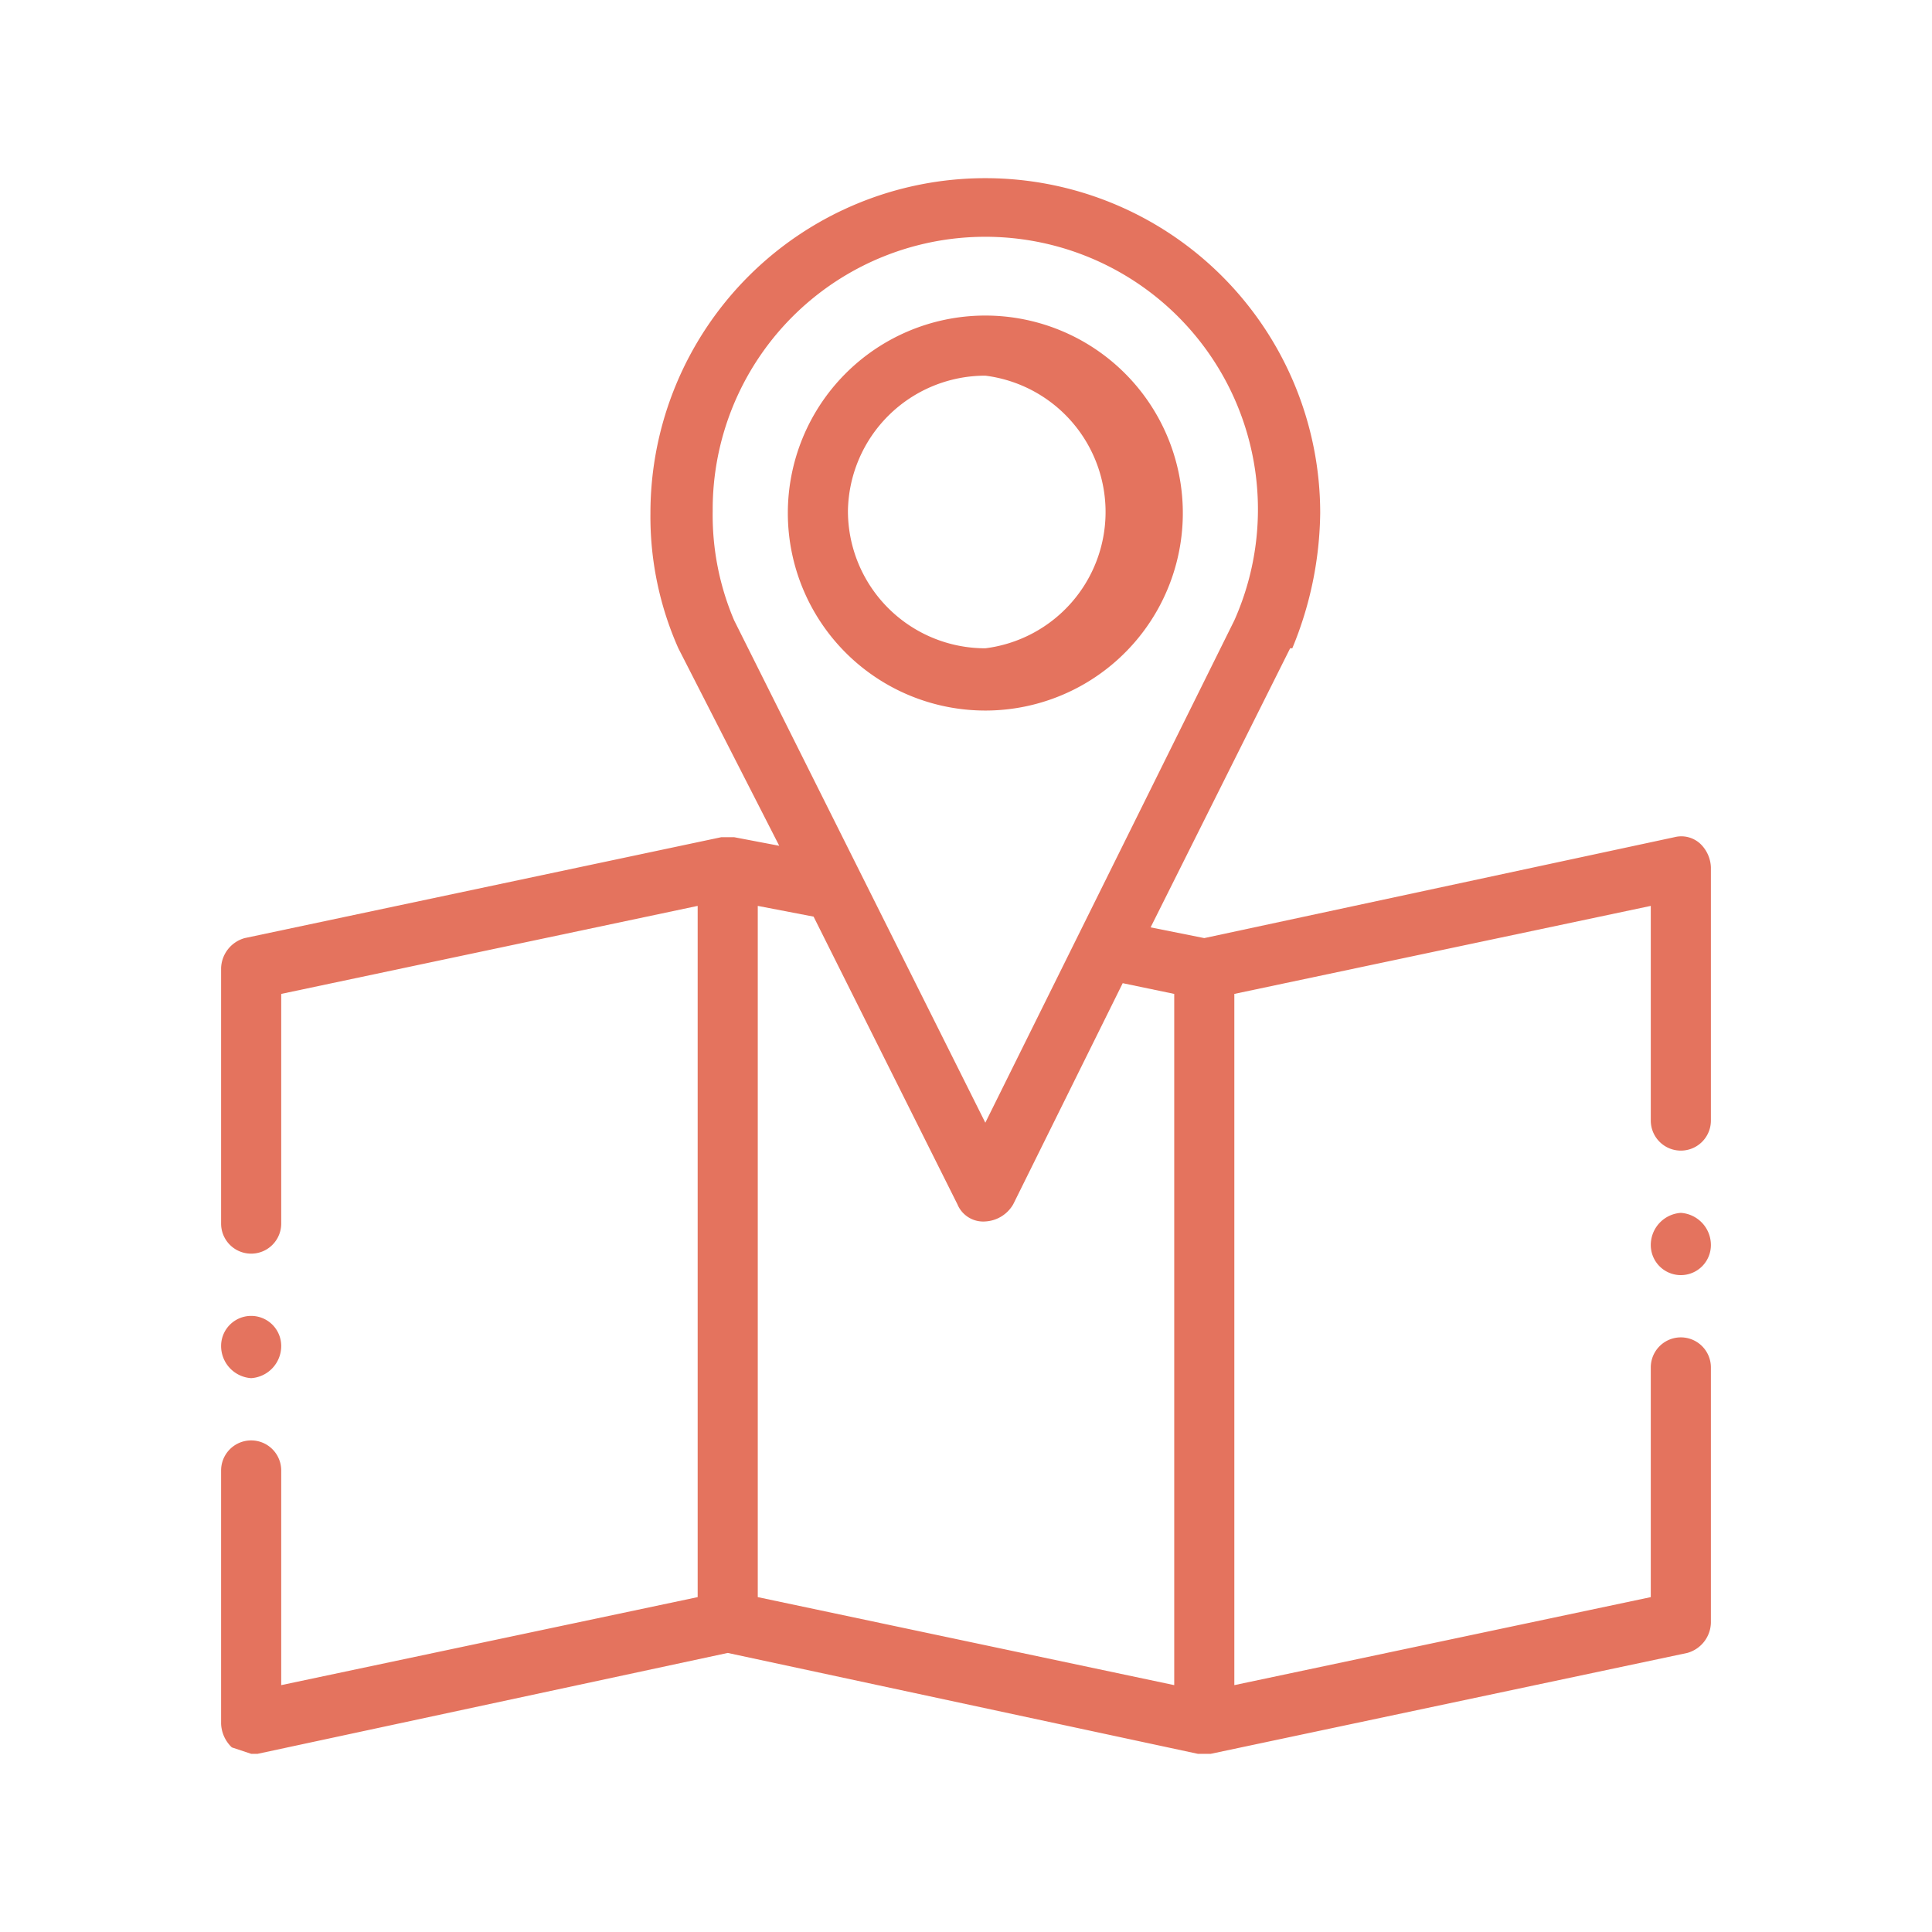<svg id="OBJECTS" xmlns="http://www.w3.org/2000/svg" viewBox="0 0 90 90"><defs><style>.cls-1{fill:#e4735e;fill-rule:evenodd;}</style></defs><path class="cls-1" d="M79.2,39.3A1.3,1.3,0,0,0,78,39L56.1,43.7l-2.5-.5,6.5-13h.1a16.9,16.9,0,0,0,1.3-6.3,15.6,15.6,0,0,0-31.2,0,15.1,15.1,0,0,0,1.3,6.3h0l4.7,9.2L34.2,39h-.6L11.4,43.7a1.5,1.5,0,0,0-1.1,1.4V57a1.4,1.4,0,0,0,2.8,0V46.3l19.4-4.1V74.4L13.1,78.5v-10a1.4,1.4,0,1,0-2.8,0V80.3a1.6,1.6,0,0,0,.5,1.1l.9.3H12L33.9,77l21.9,4.7h.6L78.6,77a1.5,1.5,0,0,0,1.1-1.4V63.7a1.4,1.4,0,1,0-2.8,0V74.4L57.5,78.5V46.3l19.4-4.1v10a1.4,1.4,0,1,0,2.8,0V40.4A1.6,1.6,0,0,0,79.2,39.3Zm-46-15.5a12.7,12.7,0,1,1,24.3,5.1L45.9,52.3,34.2,28.9A12.5,12.5,0,0,1,33.2,23.8Zm2.1,18.4,2.6.5,6.7,13.4a1.3,1.3,0,0,0,1.3.8,1.6,1.6,0,0,0,1.3-.8l5.1-10.3,2.4.5V78.5L35.3,74.4V42.2Z"/><path class="cls-1" d="M55.1,23.8a9.2,9.2,0,1,0-9.2,9.3A9.2,9.2,0,0,0,55.1,23.8Zm-15.6,0a6.4,6.4,0,0,1,6.4-6.3,6.4,6.4,0,0,1,0,12.7A6.4,6.4,0,0,1,39.5,23.8Z"/><path class="cls-1" d="M11.7,64.2a1.5,1.5,0,0,0,1.4-1.5,1.4,1.4,0,1,0-2.8,0A1.5,1.5,0,0,0,11.7,64.2Z"/><path class="cls-1" d="M78.3,56.5A1.5,1.5,0,0,0,76.9,58a1.4,1.4,0,0,0,2.8,0A1.5,1.5,0,0,0,78.3,56.5Z"/></svg>